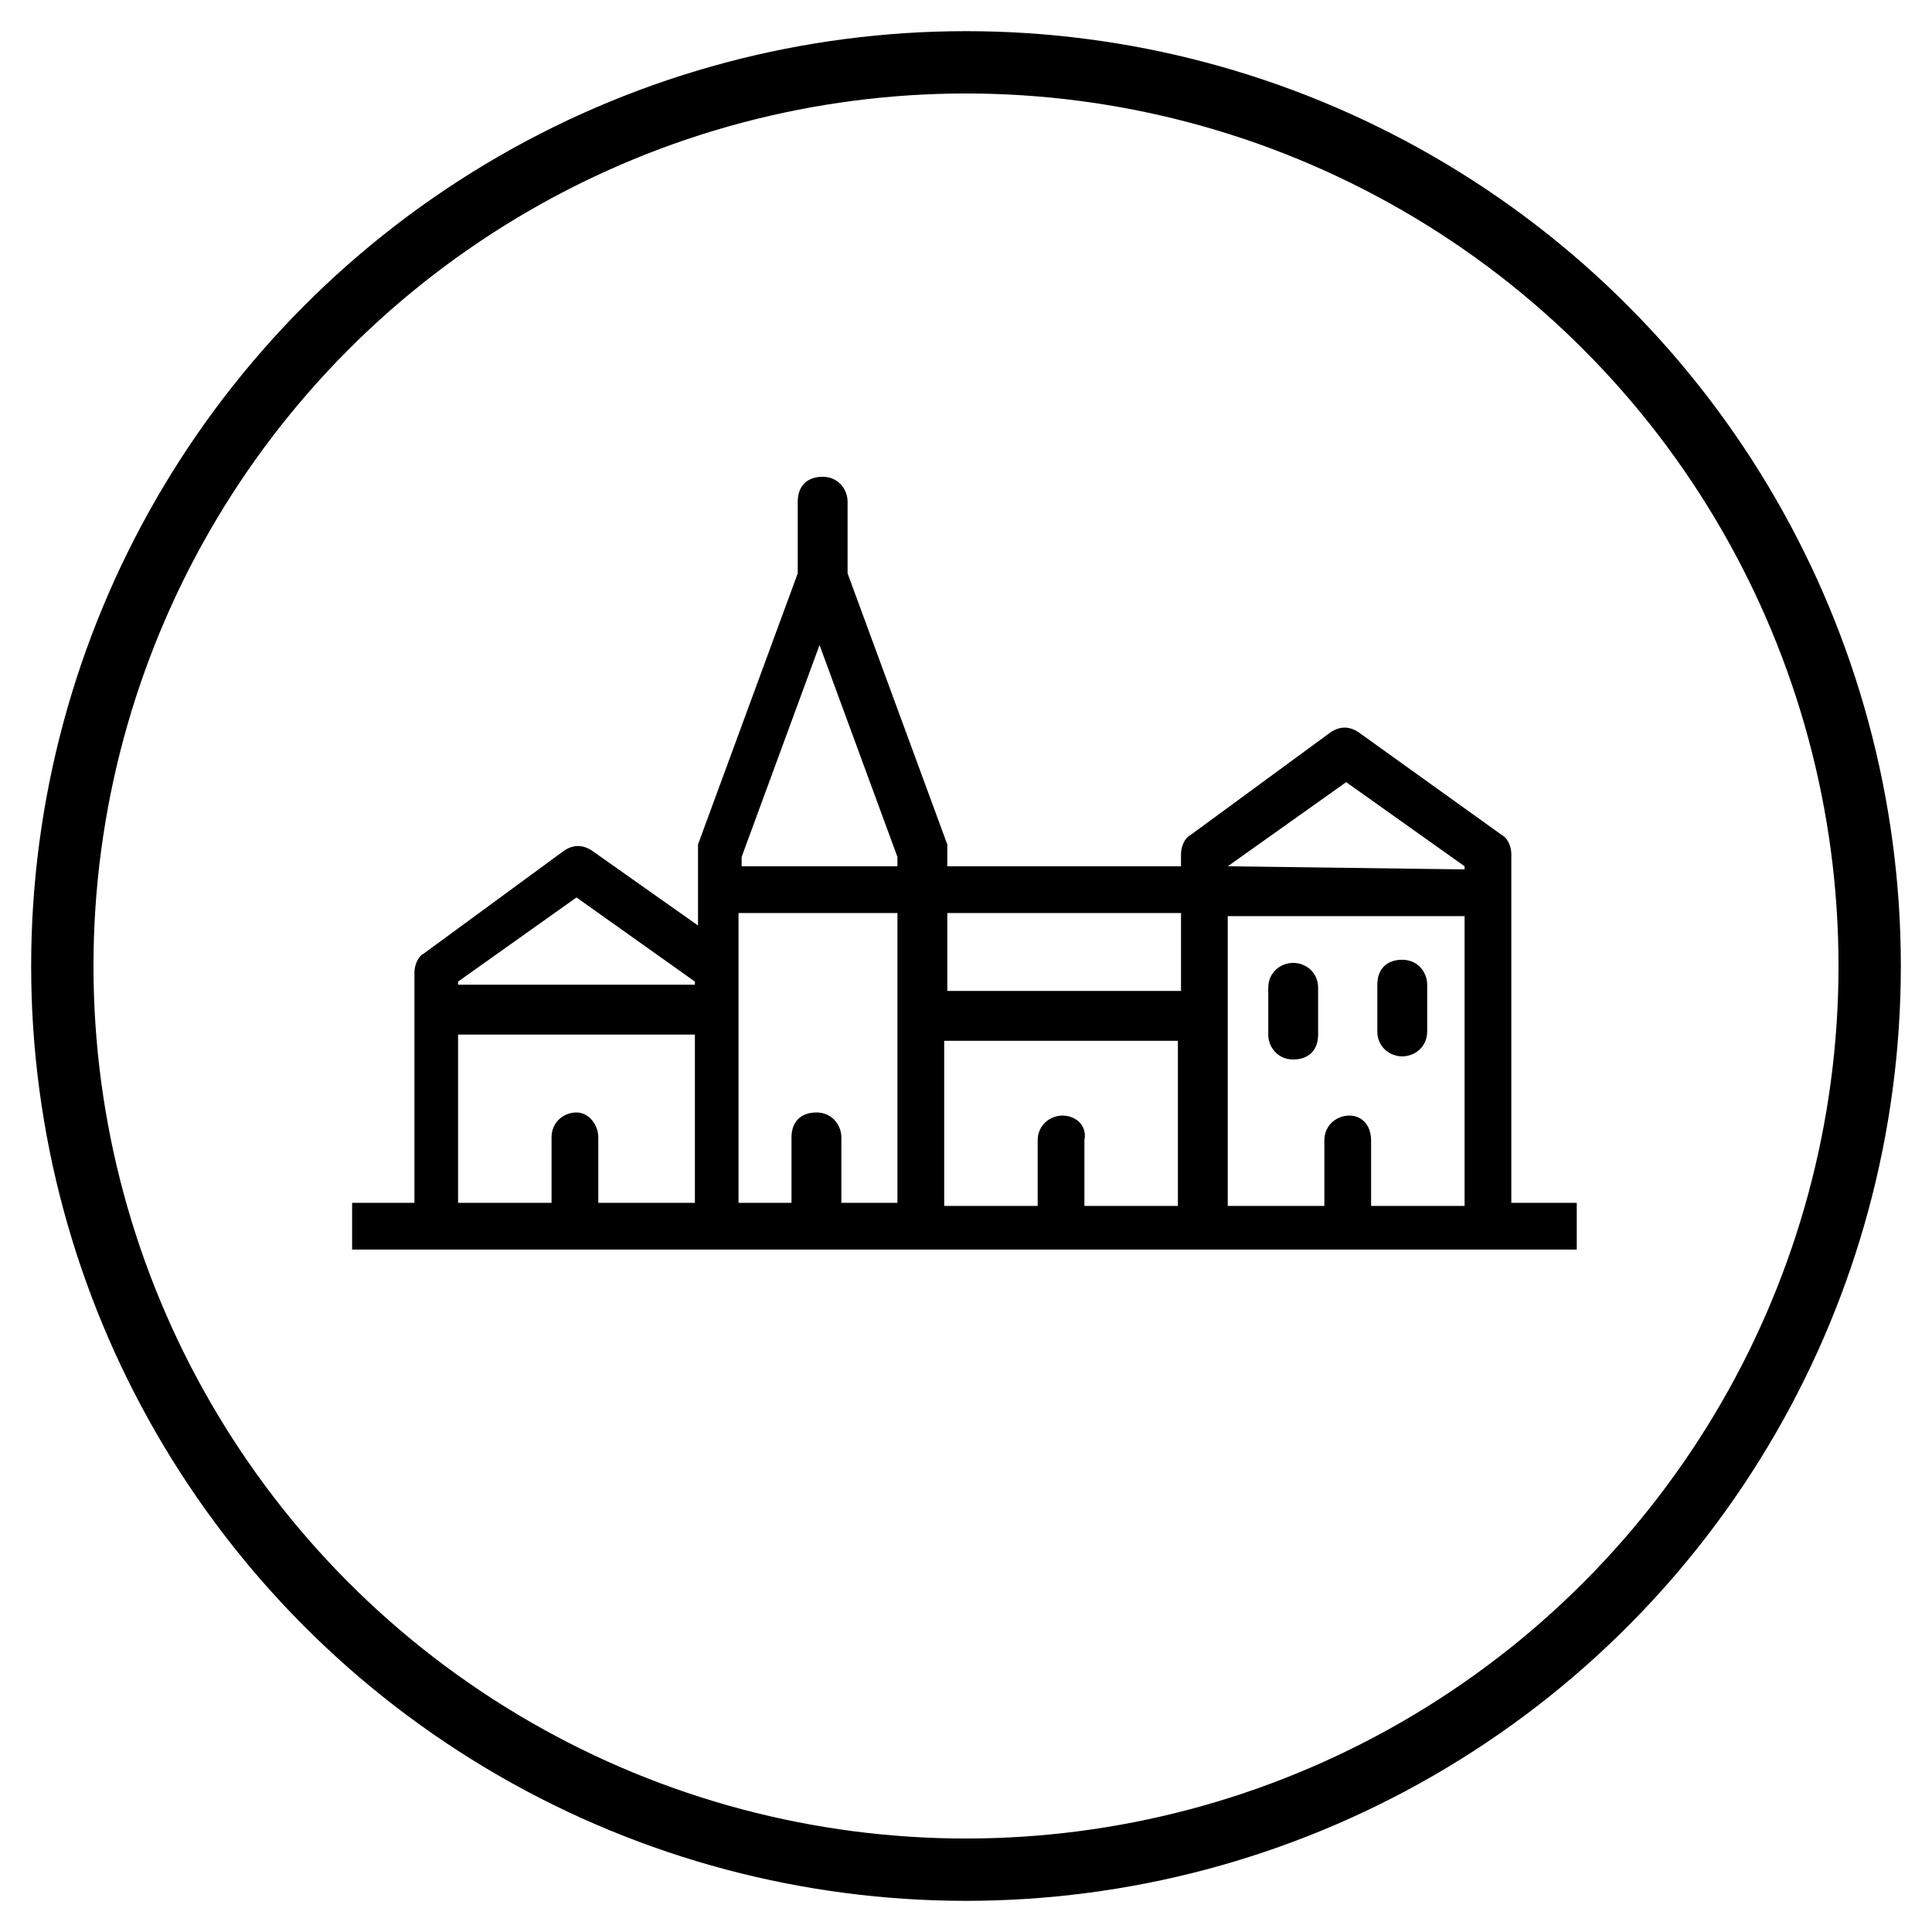 <svg id="icon-kommuner" enable-background="new 0 0 62 62" version="1.1" viewBox="0 0 62 62" xml:space="preserve" xmlns="http://www.w3.org/2000/svg">
<style type="text/css">
	#icon-kommuner .st0{fill:#FFFFFF;stroke:currentColor;stroke-width:2;stroke-miterlimit:10;}
	#icon-kommuner .st1{fill:currentColor;}
</style>
<circle class="st0" cx="31" cy="31" r="29"/>
<path class="st1" d="m48.5 38.6v-11.2c0-0.2-0.1-0.5-0.3-0.6l-4.6-3.3c-0.3-0.2-0.6-0.2-0.9 0l-4.5 3.3c-0.2 0.1-0.3 0.4-0.3 0.6v0.4h-7.5v-0.4-0.3l-3.2-8.7v-2.3c0-0.4-0.3-0.8-0.8-0.8s-0.8 0.3-0.8 0.8v2.3l-3.2 8.7v0.3 2.3l-3.4-2.4c-0.3-0.2-0.6-0.2-0.9 0l-4.5 3.3c-0.2 0.1-0.3 0.4-0.3 0.6v7.4h-2v1.5h39.3v-1.5h-2.1zm-14.4-2.8c-0.4 0-0.8 0.3-0.8 0.8v2.1h-3v-5.3h7.5v5.3h-3v-2.1c0.1-0.5-0.3-0.8-0.7-0.8zm-15.6-0.1c-0.4 0-0.8 0.3-0.8 0.8v2.1h-3v-5.4h7.6v5.4h-3.1v-2.1c0-0.4-0.3-0.8-0.7-0.8zm5.3-6.4h5v9.3h-1.8v-2.1c0-0.4-0.3-0.8-0.8-0.8s-0.8 0.3-0.8 0.8v2.1h-1.7v-9.3zm19.5 6.5c-0.4 0-0.8 0.3-0.8 0.8v2.1h-3.1v-9.3h7.6v9.3h-3v-2.1c0-0.5-0.3-0.8-0.7-0.8zm-3.9-8 3.8-2.7 3.8 2.7v0.1l-7.6-0.1zm-1.5 1.5v2.5h-7.5v-2.5h7.5zm-11.6-8.6 2.5 6.8v0.3h-5v-0.3l2.5-6.8zm-7.8 8.1 3.8 2.7v0.1h-7.6v-0.1l3.8-2.7z"/>
<path class="st1" d="m45 33.9c0.4 0 0.8-0.3 0.8-0.8v-1.5c0-0.4-0.3-0.8-0.8-0.8s-0.8 0.3-0.8 0.8v1.5c0 0.5 0.4 0.8 0.8 0.8z"/>
<path class="st1" d="m41.5 30.9c-0.4 0-0.8 0.3-0.8 0.8v1.5c0 0.4 0.3 0.8 0.8 0.8s0.8-0.3 0.8-0.8v-1.5c0-0.5-0.4-0.8-0.8-0.8z"/>
</svg>
